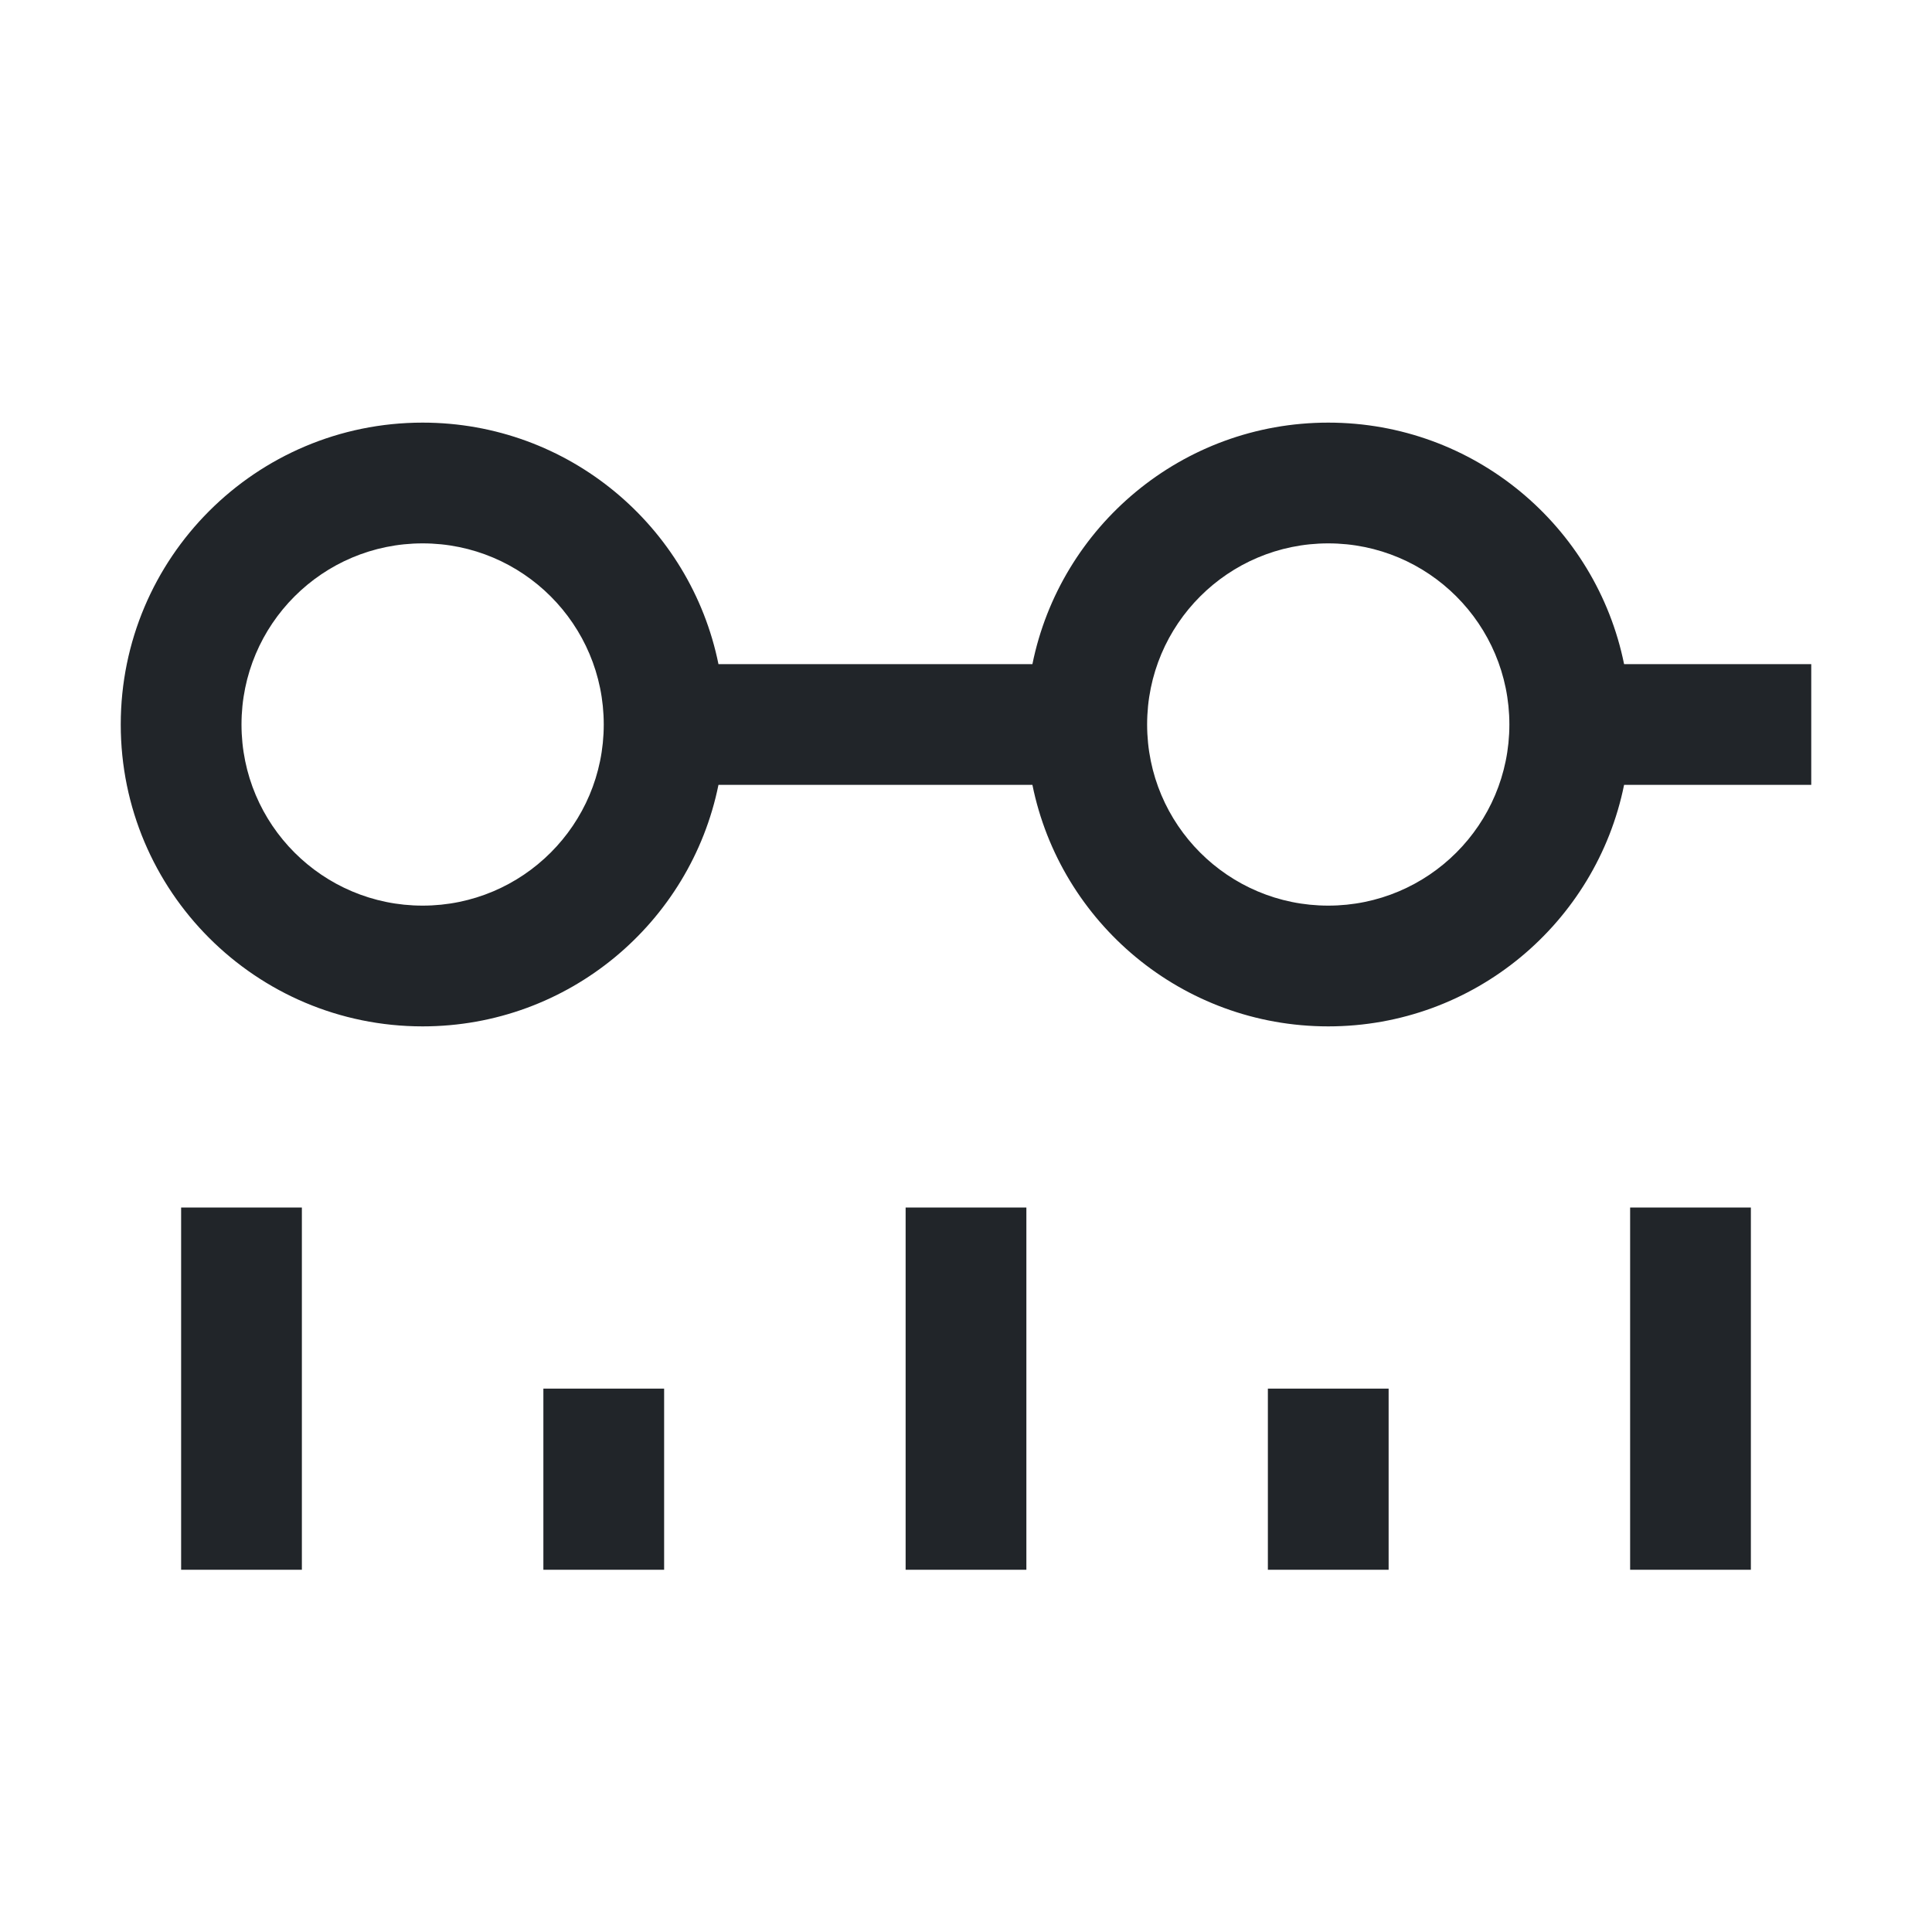 <svg width="24" height="24" viewBox="0 0 24 24" fill="none" xmlns="http://www.w3.org/2000/svg">
<path fill-rule="evenodd" clip-rule="evenodd" d="M5.25 12.75C7.064 12.75 8.578 11.462 8.925 9.75H12.825C13.172 11.462 14.686 12.75 16.5 12.75C18.314 12.75 19.828 11.462 20.175 9.75H22.5V8.25H20.175C19.828 6.538 18.314 5.25 16.5 5.25C14.686 5.25 13.172 6.538 12.825 8.25H8.925C8.578 6.538 7.064 5.25 5.25 5.25C3.179 5.25 1.5 6.929 1.5 9C1.5 11.071 3.179 12.75 5.25 12.75ZM14.25 9C14.25 10.243 15.257 11.25 16.5 11.25C17.743 11.25 18.75 10.243 18.75 9C18.75 7.757 17.743 6.75 16.5 6.75C15.257 6.75 14.25 7.757 14.25 9ZM5.25 11.25C4.007 11.25 3 10.243 3 9C3 7.757 4.007 6.75 5.25 6.75C6.493 6.75 7.5 7.757 7.5 9C7.5 10.243 6.493 11.25 5.25 11.25ZM3.75 19.5V15H2.25V19.5H3.75ZM8.25 19.5V17.25H6.75V19.5H8.25ZM11.25 15H12.75V19.5H11.25V15ZM17.25 19.5V17.25H15.75V19.5H17.25ZM20.25 15H21.75V19.5H20.25V15Z" fill="#212529"/>
</svg>
